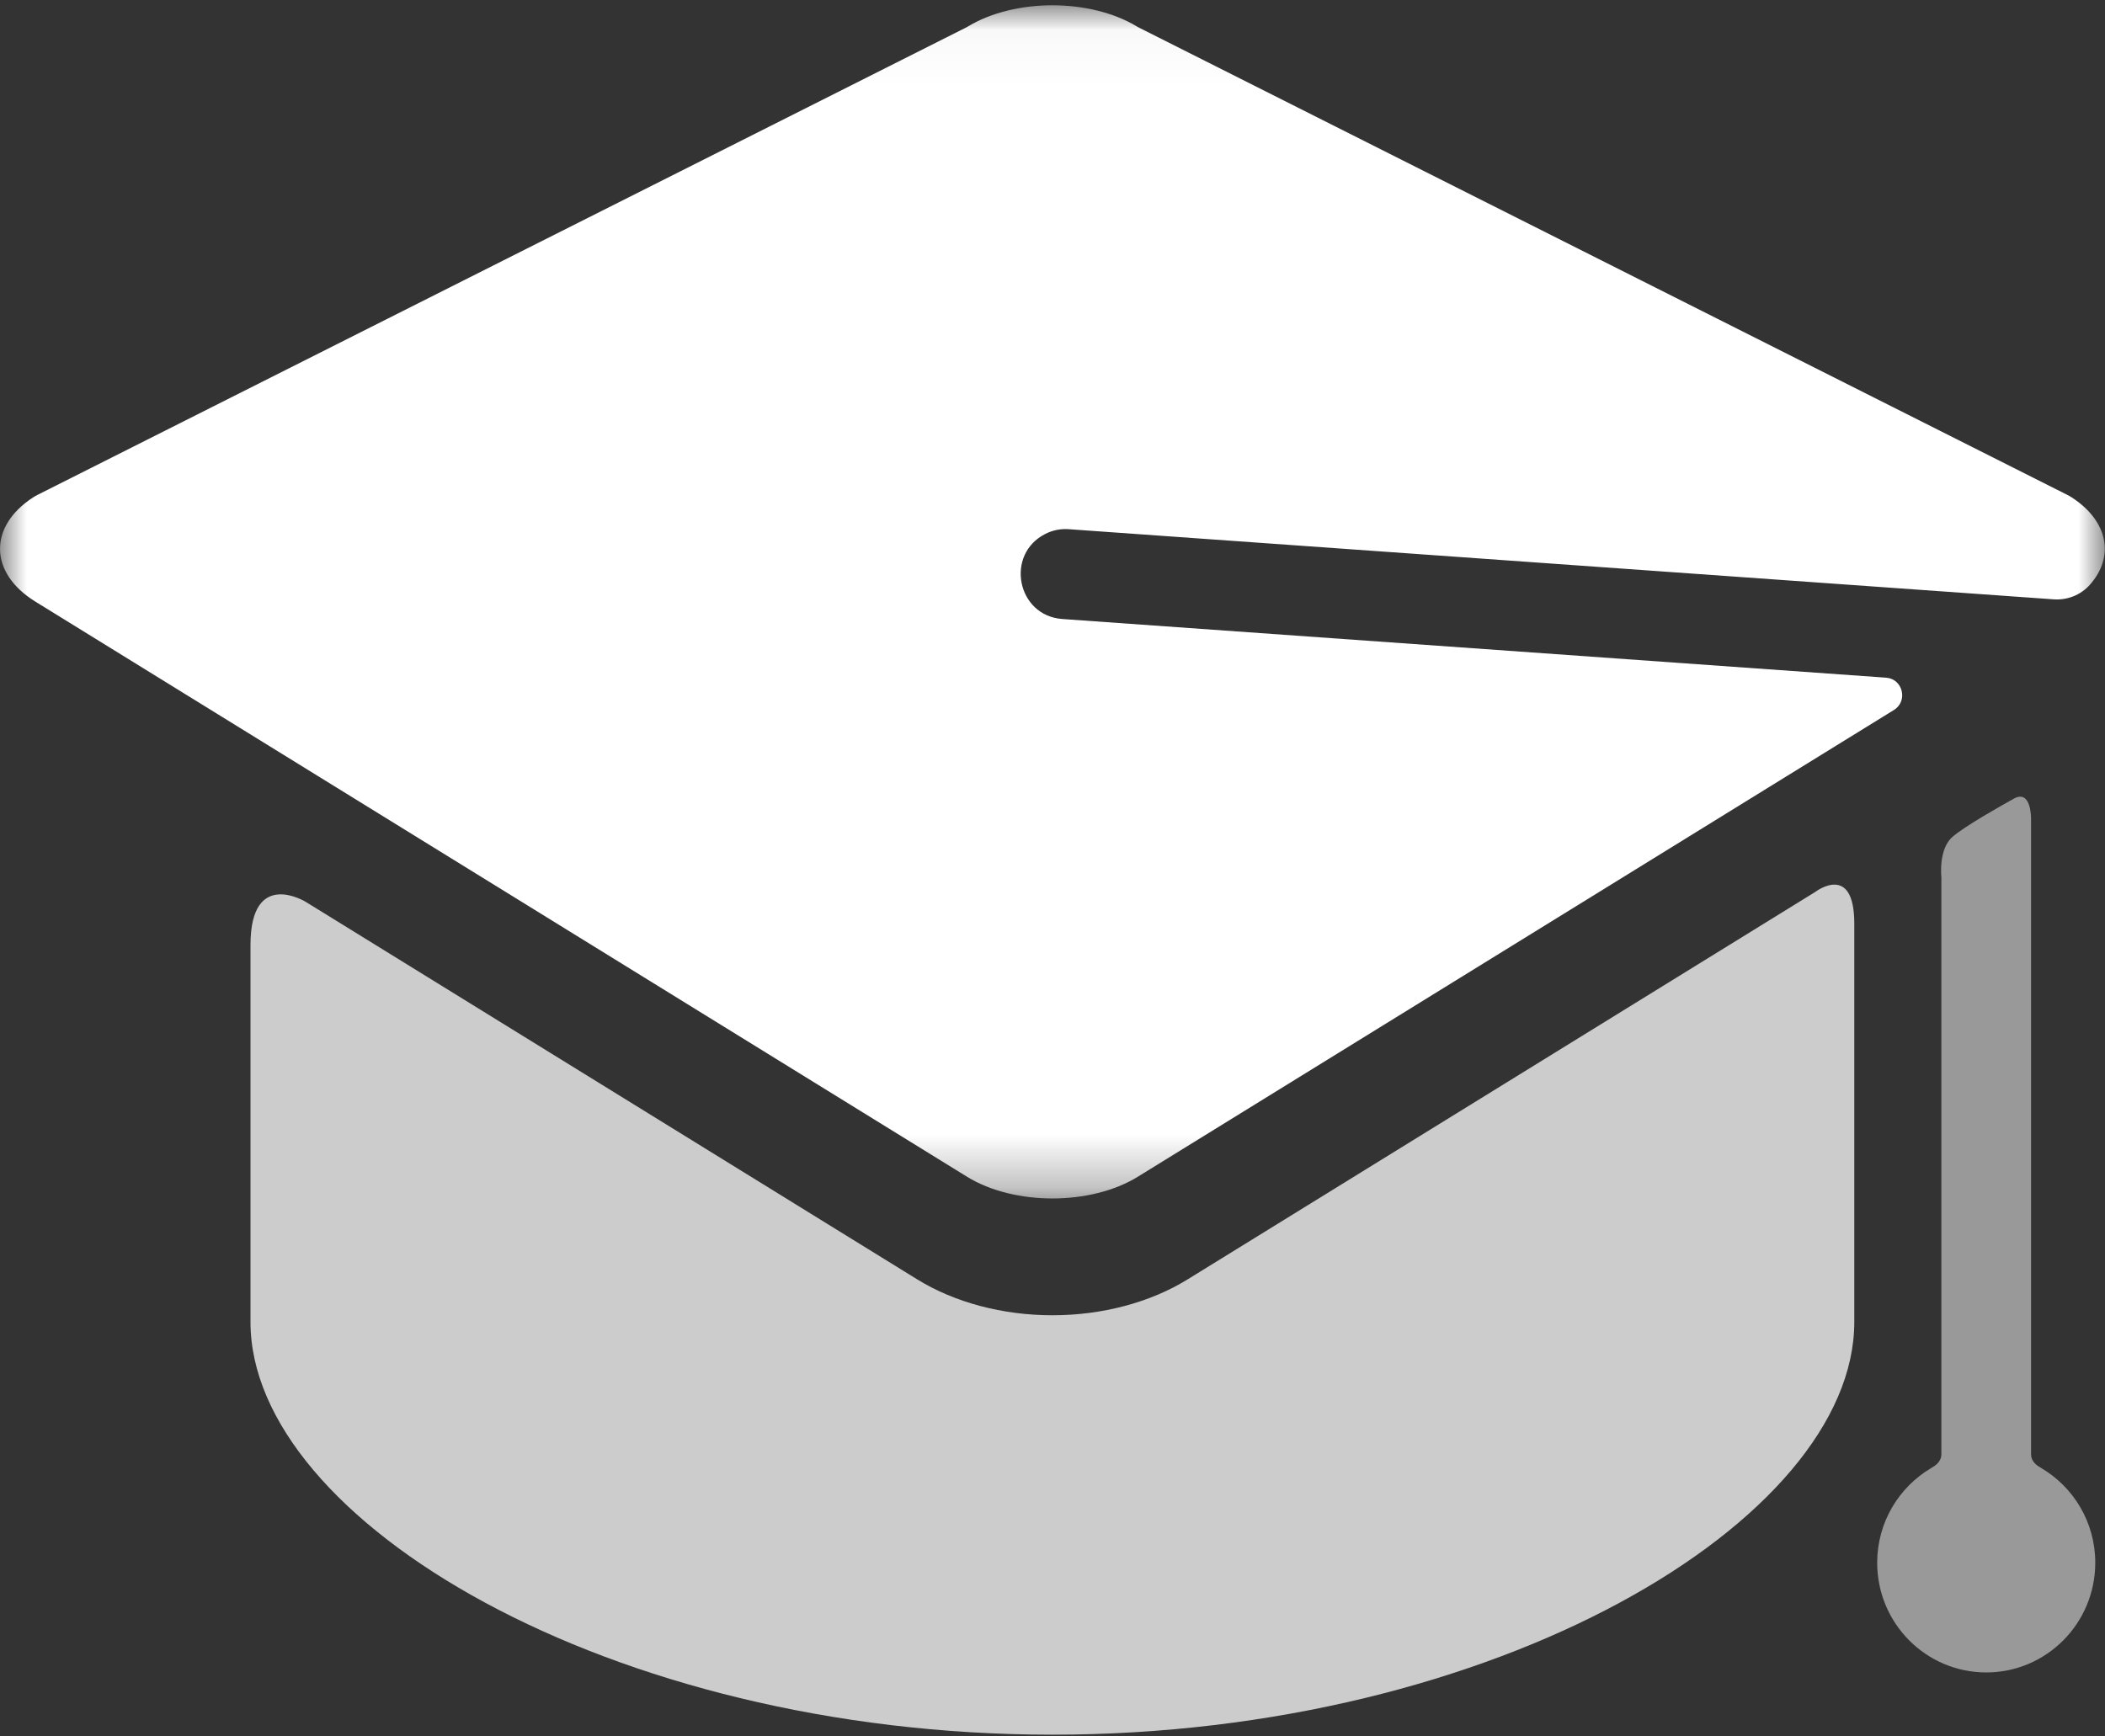 <?xml version="1.0" encoding="UTF-8"?>
<svg width="40px" height="33px" viewBox="0 0 40 33" version="1.1" xmlns="http://www.w3.org/2000/svg" xmlns:xlink="http://www.w3.org/1999/xlink">
    <rect x="0" y="0" width="40" height="33" fill="#333333" stroke="none"/>
    <!-- Generator: Sketch 52.2 (67145) - http://www.bohemiancoding.com/sketch -->
    <title>Group 8</title>
    <desc>Created with Sketch.</desc>
    <defs>
        <polygon id="path-1" points="0 0.033 39.996 0.033 39.996 22.708 0 22.708"></polygon>
    </defs>
    <g id="Page-1" stroke="none" stroke-width="1" fill="none" fill-rule="evenodd">
        <g id="Desktop-HD-Copy-3" transform="translate(-1239, -1193)">
            <g id="Group-28" transform="translate(0, 871)">
                <g id="Group-20" transform="translate(932, 307)">
                    <g id="Group-8" transform="translate(307, 15)">
                        <path d="M22.566,24.315 C21.854,24.754 20.942,24.996 19.999,24.996 C19.055,24.996 18.143,24.754 17.431,24.315 L5.809,17.139 C5.809,17.139 4.76,16.492 4.76,17.958 L4.76,24.619 L4.76,25.124 C4.76,28.898 11.582,32.967 19.998,32.967 C28.414,32.967 35.236,28.898 35.236,25.124 L35.236,24.619 L35.236,17.554 C35.236,16.377 34.491,16.953 34.491,16.953 L22.566,24.315 Z" id="Fill-1" fill="#FFFFFF" opacity="0.75"></path>
                        <path d="M38.595,27.634 L38.595,15.562 C38.595,15.562 38.603,14.99 38.266,15.179 C37.996,15.33 37.333,15.702 37.1,15.906 C36.83,16.142 36.891,16.672 36.891,16.672 L36.891,27.634 C36.891,27.789 36.758,27.864 36.695,27.901 C36.083,28.264 35.671,28.932 35.671,29.699 C35.671,30.85 36.599,31.784 37.743,31.784 C38.887,31.784 39.815,30.85 39.815,29.699 C39.815,28.929 39.4,28.258 38.784,27.897 C38.723,27.861 38.595,27.789 38.595,27.634" id="Fill-3" fill="#FFFFFF" opacity="0.5"></path>
                        <g id="Group-7" transform="translate(0, 0.068)">
                            <mask id="mask-2" fill="white">
                                <use xlink:href="#path-1"></use>
                            </mask>
                            <g id="Clip-6"></g>
                            <path d="M19.867,10.077 C20.003,10.008 20.155,9.978 20.307,9.989 L39.023,11.322 C39.282,11.341 39.538,11.241 39.711,11.047 C40.183,10.518 40.069,9.84 39.368,9.385 C39.341,9.367 39.313,9.352 39.284,9.337 L21.645,0.458 C21.63,0.45 21.615,0.442 21.6,0.433 C20.713,-0.101 19.284,-0.101 18.397,0.433 C18.382,0.442 18.367,0.45 18.352,0.458 L0.713,9.337 C0.684,9.352 0.656,9.367 0.629,9.385 C-0.223,9.938 -0.209,10.821 0.67,11.364 L18.375,22.295 C19.268,22.846 20.729,22.846 21.622,22.295 L35.989,13.425 C36.262,13.256 36.159,12.834 35.84,12.811 L20.187,11.696 C19.323,11.635 19.093,10.465 19.867,10.077" id="Fill-5" fill="#FFFFFF" mask="url(#mask-2)"></path>
                        </g>
                    </g>
                </g>
            </g>
        </g>
    </g>
</svg>